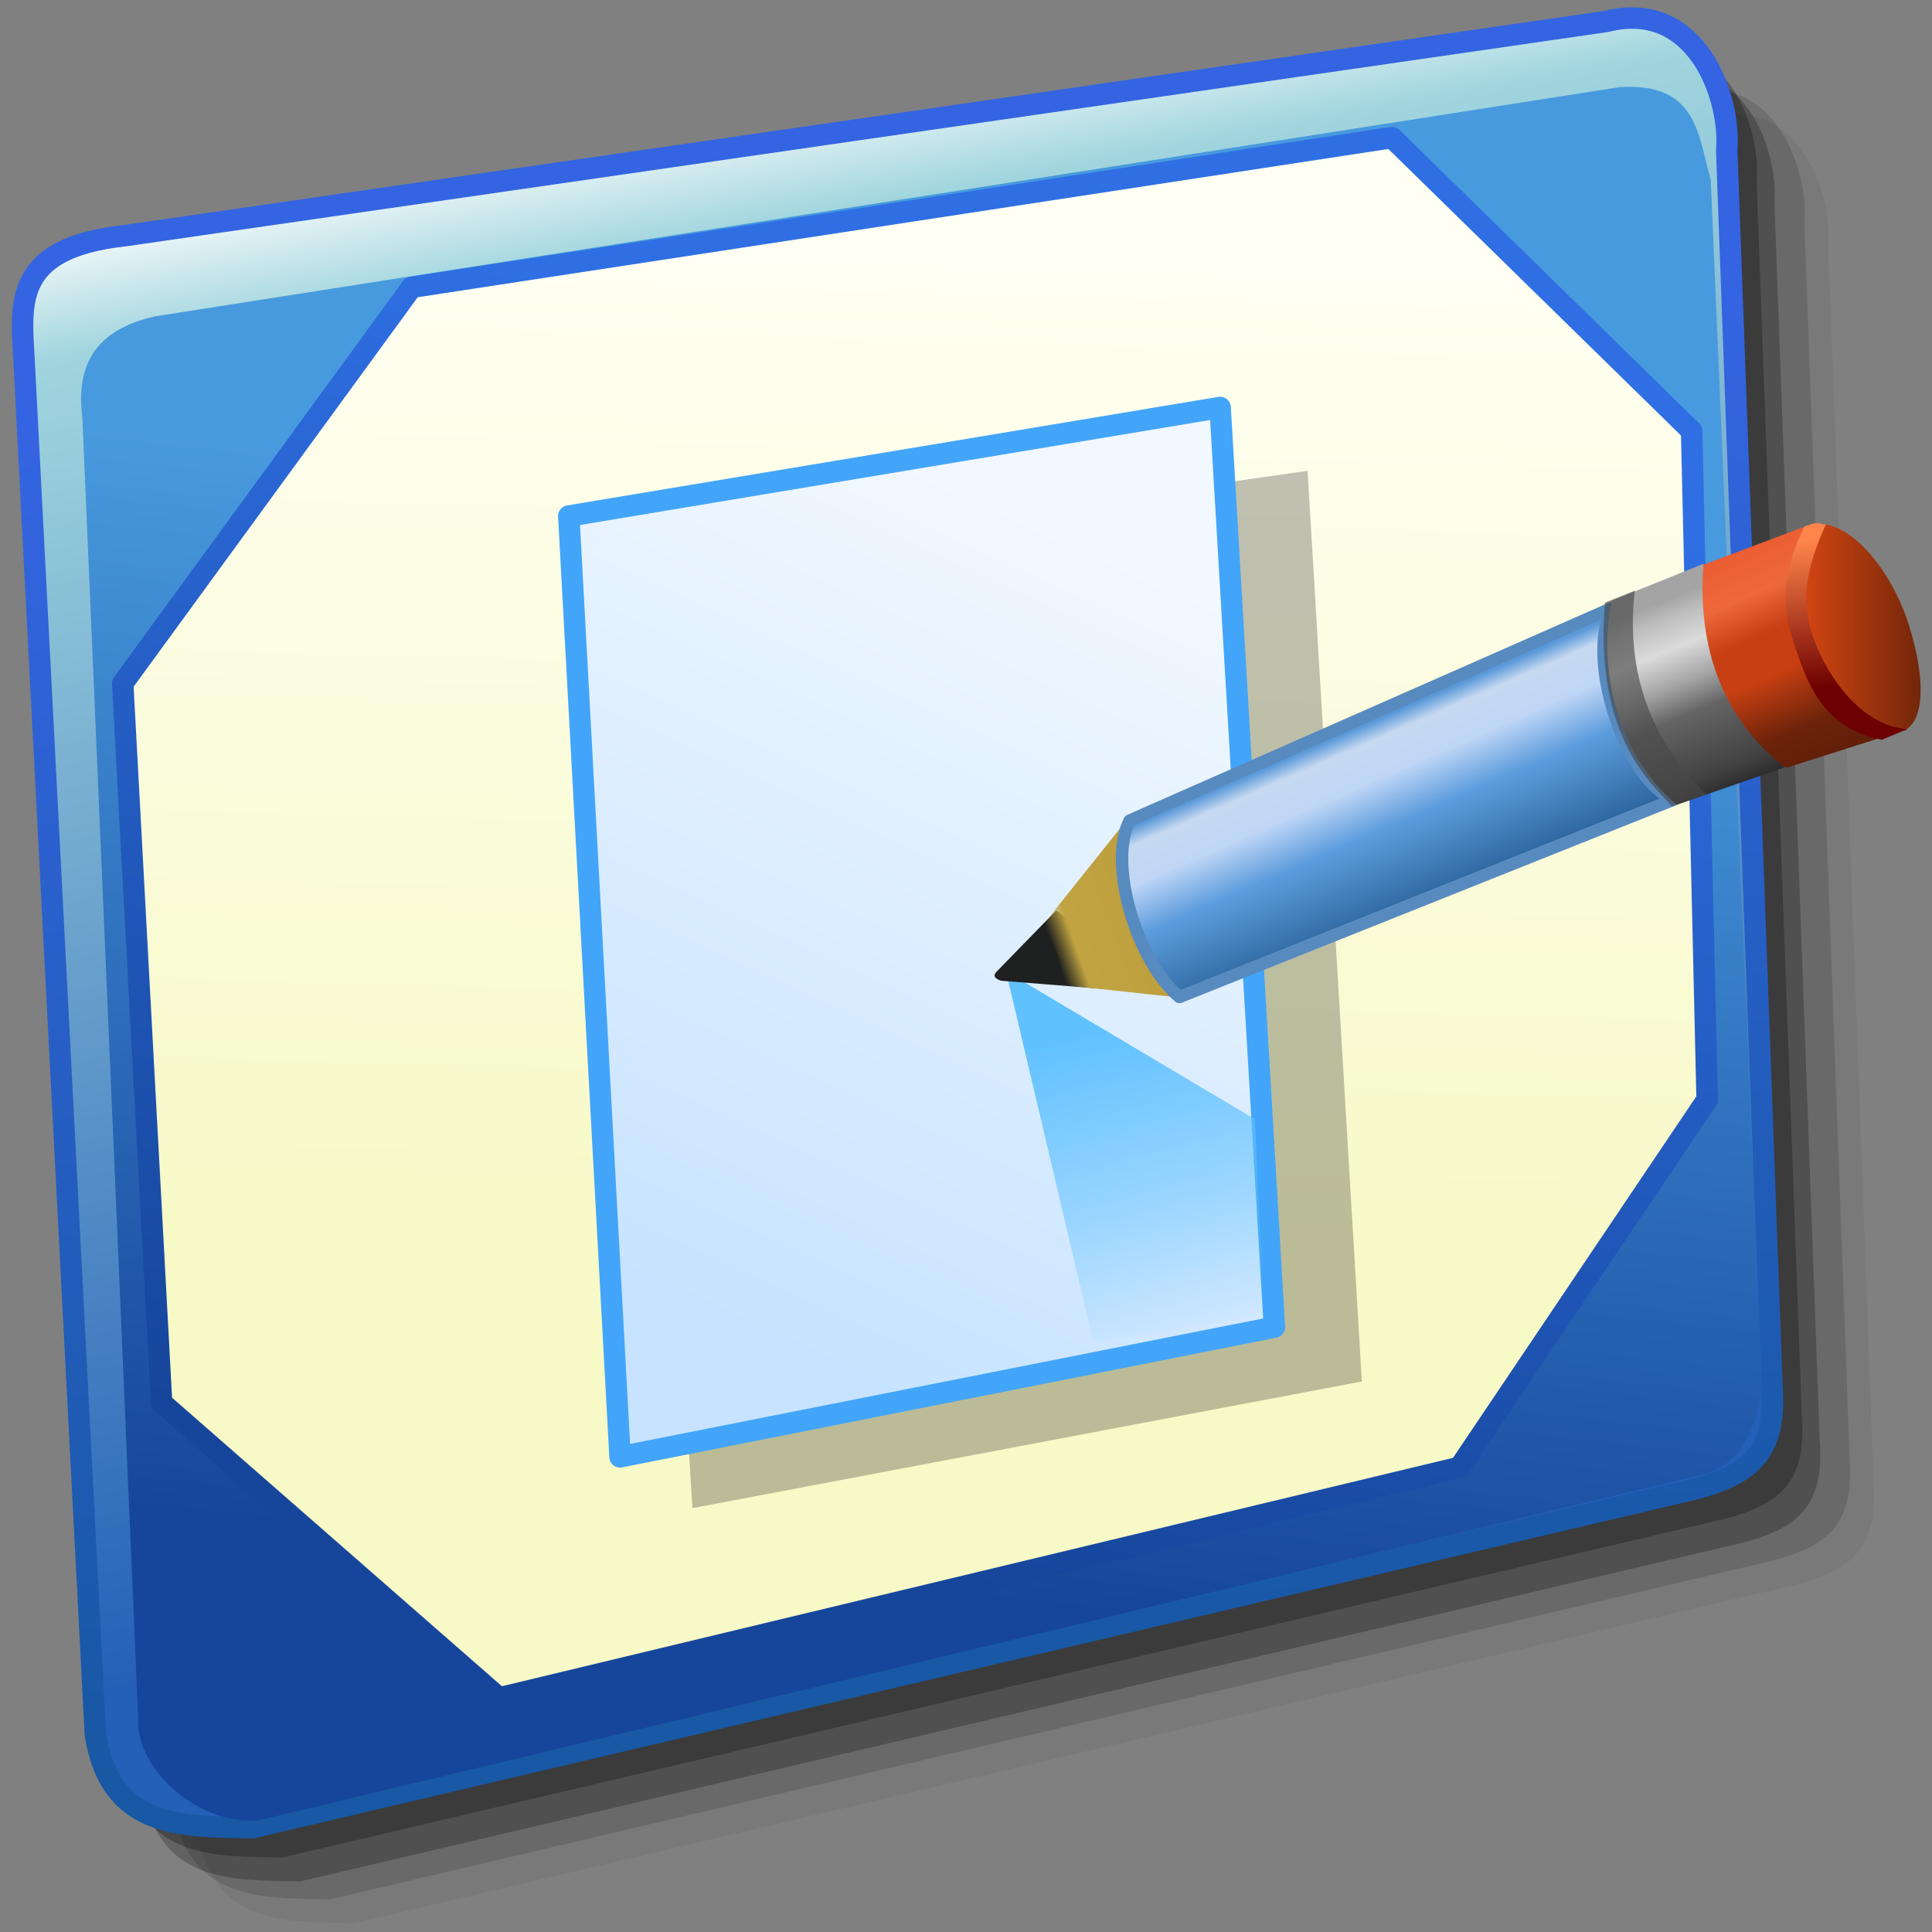 <?xml version="1.0" encoding="UTF-8" standalone="no"?>
<!-- Created with Inkscape (http://www.inkscape.org/) -->

<svg
   width="256mm"
   height="256mm"
   viewBox="0 0 256 256"
   version="1.1"
   id="svg1"
   inkscape:version="1.3.2 (091e20ef0f, 2023-11-25)"
   sodipodi:docname="user-desktop.svg"
   xmlns:inkscape="http://www.inkscape.org/namespaces/inkscape"
   xmlns:sodipodi="http://sodipodi.sourceforge.net/DTD/sodipodi-0.dtd"
   xmlns:xlink="http://www.w3.org/1999/xlink"
   xmlns="http://www.w3.org/2000/svg"
   xmlns:svg="http://www.w3.org/2000/svg"
   xmlns:rdf="http://www.w3.org/1999/02/22-rdf-syntax-ns#"
   xmlns:cc="http://creativecommons.org/ns#"
   xmlns:dc="http://purl.org/dc/elements/1.1/">
  <rect x="0" y="0" width="256" height="256" fill="#808080" stroke="none"/>
  <defs
     id="defs1">
    <linearGradient
       inkscape:collect="always"
       xlink:href="#linearGradient245"
       id="linearGradient246"
       x1="94.029"
       y1="211.811"
       x2="117.688"
       y2="87.006"
       gradientUnits="userSpaceOnUse" />
    <linearGradient
       id="linearGradient245"
       inkscape:collect="always">
      <stop
         style="stop-color:#2460b7;stop-opacity:1;"
         offset="0"
         id="stop245" />
      <stop
         style="stop-color:#a0d5de;stop-opacity:1;"
         offset="0.921"
         id="stop255" />
      <stop
         style="stop-color:#f1f8f9;stop-opacity:1;"
         offset="1"
         id="stop246" />
    </linearGradient>
    <linearGradient
       inkscape:collect="always"
       xlink:href="#linearGradient247"
       id="linearGradient248"
       x1="132.15"
       y1="112.12"
       x2="122.29"
       y2="227.045"
       gradientUnits="userSpaceOnUse" />
    <linearGradient
       id="linearGradient247"
       inkscape:collect="always">
      <stop
         style="stop-color:#3464e1;stop-opacity:1;"
         offset="0"
         id="stop247" />
      <stop
         style="stop-color:#1858a5;stop-opacity:1;"
         offset="1"
         id="stop248" />
    </linearGradient>
    <linearGradient
       inkscape:collect="always"
       xlink:href="#linearGradient249"
       id="linearGradient250"
       x1="153.015"
       y1="212.641"
       x2="142.717"
       y2="118.273"
       gradientUnits="userSpaceOnUse" />
    <linearGradient
       id="linearGradient249"
       inkscape:collect="always">
      <stop
         style="stop-color:#16469b;stop-opacity:1;"
         offset="0"
         id="stop249" />
      <stop
         style="stop-color:#489ade;stop-opacity:1;"
         offset="1"
         id="stop250" />
    </linearGradient>
    <linearGradient
       inkscape:collect="always"
       xlink:href="#linearGradient251"
       id="linearGradient252"
       x1="95.415"
       y1="100.092"
       x2="97.821"
       y2="187.49"
       gradientUnits="userSpaceOnUse" />
    <linearGradient
       id="linearGradient251"
       inkscape:collect="always">
      <stop
         style="stop-color:#fffff3;stop-opacity:1;"
         offset="0"
         id="stop251" />
      <stop
         style="stop-color:#f7f9c7;stop-opacity:1;"
         offset="1"
         id="stop252" />
    </linearGradient>
    <linearGradient
       inkscape:collect="always"
       xlink:href="#linearGradient3"
       id="linearGradient12"
       x1="105.557"
       y1="108.037"
       x2="129.22"
       y2="210.669"
       gradientUnits="userSpaceOnUse" />
    <linearGradient
       id="linearGradient3"
       inkscape:collect="always">
      <stop
         style="stop-color:#2f6fe3;stop-opacity:1;"
         offset="0"
         id="stop11" />
      <stop
         style="stop-color:#16469b;stop-opacity:1;"
         offset="1"
         id="stop12" />
    </linearGradient>
    <linearGradient
       inkscape:collect="always"
       xlink:href="#linearGradient13"
       id="linearGradient16"
       x1="84.042"
       y1="126.686"
       x2="116.143"
       y2="196.443"
       gradientUnits="userSpaceOnUse" />
    <linearGradient
       id="linearGradient13"
       inkscape:collect="always">
      <stop
         style="stop-color:#f1f8ff;stop-opacity:1;"
         offset="0"
         id="stop15" />
      <stop
         style="stop-color:#c7e3ff;stop-opacity:1;"
         offset="1"
         id="stop16" />
    </linearGradient>
    <linearGradient
       inkscape:collect="always"
       xlink:href="#linearGradient18"
       id="linearGradient20"
       x1="90.07"
       y1="169.048"
       x2="83.923"
       y2="196.71"
       gradientUnits="userSpaceOnUse" />
    <linearGradient
       id="linearGradient18"
       inkscape:collect="always">
      <stop
         style="stop-color:#60c1ff;stop-opacity:1;"
         offset="0"
         id="stop19" />
      <stop
         style="stop-color:#60c1ff;stop-opacity:0.498;"
         offset="0.576"
         id="stop21" />
      <stop
         style="stop-color:#60c1ff;stop-opacity:0;"
         offset="1"
         id="stop20" />
    </linearGradient>
    <linearGradient
       inkscape:collect="always"
       xlink:href="#linearGradient22"
       id="linearGradient23"
       x1="79.186"
       y1="157.876"
       x2="91.895"
       y2="162.459"
       gradientUnits="userSpaceOnUse" />
    <linearGradient
       id="linearGradient22"
       inkscape:collect="always">
      <stop
         style="stop-color:#bd9d3e;stop-opacity:1;"
         offset="0"
         id="stop22" />
      <stop
         style="stop-color:#c1a441;stop-opacity:1;"
         offset="0.716"
         id="stop24" />
      <stop
         style="stop-color:#bda23e;stop-opacity:0;"
         offset="0.863"
         id="stop26" />
      <stop
         style="stop-color:#bd9d3e;stop-opacity:0;"
         offset="0.907"
         id="stop25" />
      <stop
         style="stop-color:#bd9d3e;stop-opacity:1;"
         offset="1"
         id="stop23" />
    </linearGradient>
    <linearGradient
       inkscape:collect="always"
       xlink:href="#linearGradient26"
       id="linearGradient28"
       x1="58.517"
       y1="136.842"
       x2="49.882"
       y2="156.62"
       gradientUnits="userSpaceOnUse" />
    <linearGradient
       id="linearGradient26"
       inkscape:collect="always">
      <stop
         style="stop-color:#2a7acc;stop-opacity:1;"
         offset="0"
         id="stop27" />
      <stop
         style="stop-color:#5d9ad9;stop-opacity:1;"
         offset="0.109"
         id="stop31" />
      <stop
         style="stop-color:#c6d9f1;stop-opacity:1;"
         offset="0.178"
         id="stop32" />
      <stop
         style="stop-color:#bfd6f6;stop-opacity:1;"
         offset="0.33"
         id="stop29" />
      <stop
         style="stop-color:#5e9ddd;stop-opacity:1;"
         offset="0.525"
         id="stop30" />
      <stop
         style="stop-color:#1a5288;stop-opacity:1;"
         offset="1"
         id="stop28" />
    </linearGradient>
    <linearGradient
       inkscape:collect="always"
       xlink:href="#linearGradient42"
       id="linearGradient44"
       x1="13.552"
       y1="132.614"
       x2="25.419"
       y2="132.614"
       gradientUnits="userSpaceOnUse" />
    <linearGradient
       id="linearGradient42"
       inkscape:collect="always">
      <stop
         style="stop-color:#73260a;stop-opacity:1;"
         offset="0"
         id="stop43" />
      <stop
         style="stop-color:#e14a14;stop-opacity:1;"
         offset="1"
         id="stop44" />
    </linearGradient>
    <linearGradient
       inkscape:collect="always"
       xlink:href="#linearGradient32"
       id="linearGradient34"
       x1="31.467"
       y1="119.015"
       x2="19.695"
       y2="145.663"
       gradientUnits="userSpaceOnUse" />
    <linearGradient
       id="linearGradient32"
       inkscape:collect="always">
      <stop
         style="stop-color:#c73f12;stop-opacity:1;"
         offset="0"
         id="stop33" />
      <stop
         style="stop-color:#ec5e34;stop-opacity:1;"
         offset="0.25"
         id="stop40" />
      <stop
         style="stop-color:#ed683b;stop-opacity:1;"
         offset="0.375"
         id="stop41" />
      <stop
         style="stop-color:#c73f12;stop-opacity:1;"
         offset="0.5"
         id="stop38" />
      <stop
         style="stop-color:#c73f12;stop-opacity:1;"
         offset="0.625"
         id="stop42" />
      <stop
         style="stop-color:#6c230a;stop-opacity:1;"
         offset="0.806"
         id="stop39" />
      <stop
         style="stop-color:#5a1c08;stop-opacity:1;"
         offset="1"
         id="stop34" />
    </linearGradient>
    <linearGradient
       inkscape:collect="always"
       xlink:href="#linearGradient45"
       id="linearGradient46"
       x1="37.987"
       y1="129.362"
       x2="30.667"
       y2="147.6"
       gradientUnits="userSpaceOnUse" />
    <linearGradient
       id="linearGradient45"
       inkscape:collect="always">
      <stop
         style="stop-color:#a4a4a4;stop-opacity:1;"
         offset="0"
         id="stop45" />
      <stop
         style="stop-color:#a4a4a4;stop-opacity:1;"
         offset="0.072"
         id="stop47" />
      <stop
         style="stop-color:#bfbfbf;stop-opacity:1;"
         offset="0.158"
         id="stop52" />
      <stop
         style="stop-color:#dbdbdb;stop-opacity:1;"
         offset="0.288"
         id="stop48" />
      <stop
         style="stop-color:#a4a4a4;stop-opacity:1;"
         offset="0.446"
         id="stop49" />
      <stop
         style="stop-color:#646464;stop-opacity:1;"
         offset="0.588"
         id="stop50" />
      <stop
         style="stop-color:#424242;stop-opacity:1;"
         offset="0.873"
         id="stop51" />
      <stop
         style="stop-color:#252525;stop-opacity:1;"
         offset="1"
         id="stop46" />
    </linearGradient>
    <linearGradient
       inkscape:collect="always"
       xlink:href="#linearGradient53"
       id="linearGradient54"
       x1="20.981"
       y1="124.431"
       x2="19.227"
       y2="137.544"
       gradientUnits="userSpaceOnUse" />
    <linearGradient
       id="linearGradient53"
       inkscape:collect="always">
      <stop
         style="stop-color:#ff854b;stop-opacity:1;"
         offset="0"
         id="stop53" />
      <stop
         style="stop-color:#6d0000;stop-opacity:1;"
         offset="1"
         id="stop54" />
    </linearGradient>
  </defs>
  <sodipodi:namedview
     id="base"
     pagecolor="#ffffff"
     bordercolor="#000000"
     borderopacity="0.3"
     inkscape:pageopacity="0.0"
     inkscape:pageshadow="2"
     inkscape:zoom="0.98994949"
     inkscape:cx="505.07627"
     inkscape:cy="476.792"
     inkscape:document-units="mm"
     inkscape:showpageshadow="2"
     inkscape:pagecheckerboard="0"
     inkscape:deskcolor="#d1d1d1"
     inkscape:current-layer="svg1" />
  <g
     id="g250"
     style="display:inline"
     transform="matrix(-1.495,0,0,1.495,274.75,-115.026)"
     inkscape:label="Desktop">
    <g
       id="g57"
       inkscape:label="shadowotw"
       style="display:inline">
      <path
         id="path54"
         style="display:inline;fill:#000000;fill-opacity:0.055;stroke:none;stroke-width:1.9;stroke-linecap:round;stroke-linejoin:round;stroke-miterlimit:5;stroke-dasharray:none"
         d="M 32.431,87.311 163.66,106.287 c 10.443,1.123 9.627,6.468 8.954,11.76 l -6.281,121.073 c -1.322,8.437 -7.731,8.154 -13.898,8.285 L 24.947,217.471 c -5.722,-1.385 -7.604,-3.665 -7.216,-9.221 L 21.74,98.737 c -0.402,-4.567 2.594,-13.486 10.691,-11.426 z"
         sodipodi:nodetypes="ccccccccc" />
      <path
         id="path55"
         style="display:inline;fill:#000000;fill-opacity:0.132;stroke:none;stroke-width:1.9;stroke-linecap:round;stroke-linejoin:round;stroke-miterlimit:5;stroke-dasharray:none"
         d="M 34.548,85.195 165.777,104.171 c 10.443,1.123 9.627,6.468 8.954,11.76 l -6.281,121.073 c -1.322,8.437 -7.731,8.154 -13.898,8.285 L 27.064,215.355 c -5.722,-1.385 -7.604,-3.665 -7.216,-9.221 L 23.857,96.62 c -0.402,-4.567 2.594,-13.486 10.691,-11.426 z"
         sodipodi:nodetypes="ccccccccc" />
      <path
         id="path56"
         style="display:inline;fill:#000000;fill-opacity:0.238;stroke:none;stroke-width:1.9;stroke-linecap:round;stroke-linejoin:round;stroke-miterlimit:5;stroke-dasharray:none"
         d="M 37.193,83.607 168.423,102.583 c 10.443,1.123 9.627,6.468 8.954,11.76 l -6.281,121.073 c -1.322,8.437 -7.731,8.154 -13.898,8.285 L 29.71,213.767 c -5.722,-1.385 -7.604,-3.665 -7.216,-9.221 L 26.503,95.033 c -0.402,-4.567 2.594,-13.486 10.691,-11.426 z"
         sodipodi:nodetypes="ccccccccc" />
      <path
         id="path57"
         style="display:inline;fill:#000000;fill-opacity:0.267;stroke:none;stroke-width:1.9;stroke-linecap:round;stroke-linejoin:round;stroke-miterlimit:5;stroke-dasharray:none"
         d="M 38.781,81.49 170.01,100.466 c 10.443,1.123 9.627,6.468 8.954,11.76 l -6.281,121.073 c -1.322,8.437 -7.731,8.154 -13.898,8.285 L 31.297,211.651 c -5.722,-1.385 -7.604,-3.665 -7.216,-9.221 L 28.09,92.916 C 27.688,88.349 30.684,79.43 38.781,81.49 Z"
         sodipodi:nodetypes="ccccccccc" />
    </g>
    <path
       id="rect245"
       style="display:inline;fill:url(#linearGradient246);stroke:url(#linearGradient248);stroke-width:1.9;stroke-linecap:round;stroke-linejoin:round;stroke-miterlimit:5;stroke-dasharray:none"
       d="M 41.427,78.845 172.656,97.821 c 10.443,1.123 9.187,6.405 8.954,11.76 l -6.281,121.073 c -1.322,8.437 -7.731,8.154 -13.898,8.285 L 33.943,209.005 c -5.722,-1.385 -7.604,-3.665 -7.216,-9.221 L 30.736,90.27 c -0.402,-4.567 2.594,-13.486 10.691,-11.426 z"
       sodipodi:nodetypes="ccccccccc" />
    <path
       id="rect248"
       style="display:inline;fill:url(#linearGradient250);stroke-width:1.9;stroke-linecap:round;stroke-linejoin:round;stroke-miterlimit:5"
       d="M 40.254,84.667 170.065,104.982 c 4.265,0.984 7.154,3.367 6.414,8.977 l -4.944,115.26 c 0.309,4.208 -4.946,9.482 -10.691,9.062 L 32.317,207.509 c -3.551,-1.473 -4.128,-4.522 -4.725,-7.56 L 32.151,92.871 c 1.15,-3.91 1.135,-8.659 8.104,-8.205 z"
       sodipodi:nodetypes="ccccccccc" />
    <path
       id="rect250"
       style="fill:url(#linearGradient252);stroke:url(#linearGradient12);stroke-width:1.9;stroke-linecap:round;stroke-linejoin:round;stroke-miterlimit:5"
       d="m 60.403,89.134 86.886,13.271 25.615,35.113 -3.448,63.756 -29.906,26.16 -85.133,-20.443 -21.944,-32.597 1.375,-59.259 z"
       sodipodi:nodetypes="ccccccccc" />
    <g
       id="g16"
       inkscape:label="letternshadow">
      <path
         id="rect12"
         style="fill-opacity:0.244;stroke-width:1.9;stroke-linecap:round;stroke-linejoin:round;stroke-miterlimit:5;stroke-opacity:0.49"
         d="m 67.886,118.668 59.601,8.553 -5.078,83.388 -59.334,-11.225 z"
         sodipodi:nodetypes="ccccc" />
      <path
         id="rect13"
         style="fill:url(#linearGradient16);stroke:#42a5f9;stroke-width:1.9;stroke-linecap:round;stroke-linejoin:round;stroke-miterlimit:5;stroke-opacity:1"
         d="m 75.637,113.055 57.73,9.622 -4.544,83.388 -57.997,-11.493 z"
         sodipodi:nodetypes="ccccc" />
    </g>
    <path
       id="rect16"
       style="fill:url(#linearGradient20);stroke-width:1.9;stroke-linecap:round;stroke-linejoin:round;stroke-miterlimit:5"
       d="m 72.564,176.131 22.05,-13.096 -7.751,32.874 -15.101,-2.405 z"
       sodipodi:nodetypes="ccccc" />
    <g
       id="g32"
       inkscape:label="pen"
       style="display:inline">
      <path
         id="rect21"
         style="fill:#1f2020;fill-opacity:1;stroke-width:1.9;stroke-linecap:round;stroke-linejoin:round;stroke-miterlimit:5"
         d="m 90.169,157.641 5.222,5.362 c 0.376,0.35 0.322,0.645 -0.325,0.861 l -8.876,0.708 c -0.389,-2.189 1.801,-5.583 3.979,-6.931 z"
         sodipodi:nodetypes="ccccc" />
      <path
         id="rect22"
         style="fill:url(#linearGradient23);stroke-width:1.9;stroke-linecap:round;stroke-linejoin:round;stroke-miterlimit:5"
         d="m 84.525,150.387 6.945,8.693 c -1.269,1.448 -1.785,3.198 -1.795,5.15 l -10.489,1.134 c 3.663,-5.168 5.043,-9.995 5.339,-14.977 z"
         sodipodi:nodetypes="ccccc" />
      <path
         id="rect26"
         style="fill:url(#linearGradient28);stroke:#578abf;stroke-width:1.1;stroke-linecap:round;stroke-linejoin:round;stroke-miterlimit:5"
         d="m 40.892,130.828 42.763,18.843 c 1.943,3.716 -0.549,12.396 -4.41,15.635 L 35.413,147.8 c 4.173,-1.593 7.907,-12.322 5.479,-16.972 z"
         sodipodi:nodetypes="ccccc" />
      <path
         id="path32"
         style="fill:url(#linearGradient44);stroke-width:1.258;stroke-linecap:round;stroke-linejoin:round;stroke-miterlimit:5"
         d="m 24.685,132.378 c -1.558,4.966 -6.028,9.465 -8.819,9.465 -2.791,0 -2.846,-4.498 -1.288,-9.465 1.558,-4.966 5.083,-8.992 7.874,-8.992 2.791,0 3.791,4.026 2.233,8.992 z"
         sodipodi:nodetypes="sssss" />
      <path
         id="rect32"
         style="fill:url(#linearGradient34);stroke-width:1.1;stroke-linecap:round;stroke-linejoin:round;stroke-miterlimit:5"
         d="m 22.773,123.22 10.3,3.874 c 0,0 0.857,3.789 -1.417,9.591 -3.298,8.416 -6.331,8.268 -6.331,8.268 l -10.678,-3.402 c 1.006,0.575 5.551,0.735 9.449,-8.079 2.906,-6.57 -0.758,-10.253 -1.323,-10.253 z"
         sodipodi:nodetypes="ccsccsc" />
      <path
         id="rect42"
         style="display:inline;fill:url(#linearGradient46);stroke-width:1.1;stroke-linecap:round;stroke-linejoin:round;stroke-miterlimit:5"
         d="m 32.789,126.906 8.103,3.26 c 1.39,5.975 -0.567,13.883 -5.741,18.096 l -9.544,-3.307 c 4.593,-3.627 7.861,-9.428 7.182,-18.048 z"
         sodipodi:nodetypes="ccccc" />
      <path
         id="rect52"
         style="fill:#494949;fill-opacity:0.638;stroke-width:1.1;stroke-linecap:round;stroke-linejoin:round;stroke-miterlimit:5"
         d="m 38.884,129.291 2.646,1.063 c 0.997,12.203 -4.535,16.375 -5.93,18.048 l -3.047,-1.039 c 4.827,-4.675 7.186,-10.812 6.331,-18.072 z"
         sodipodi:nodetypes="ccccc" />
      <path
         id="rect53"
         style="fill:url(#linearGradient54);stroke-width:1.1;stroke-linecap:round;stroke-linejoin:round;stroke-miterlimit:5"
         d="m 22.35,123.378 c 0.461,-0.205 0.999,0.091 1.503,0.234 1.911,3.987 2.072,6.729 1.069,9.889 -1.211,3.814 -2.585,7.977 -7.938,9.004 l -2.266,-0.947 c 3.934,-0.237 7.02,-4.423 8.333,-8.057 1.15,-3.182 0.732,-6.015 -1.102,-10.089 z"
         sodipodi:nodetypes="ccaccacc" />
    </g>
  </g>
</svg>
